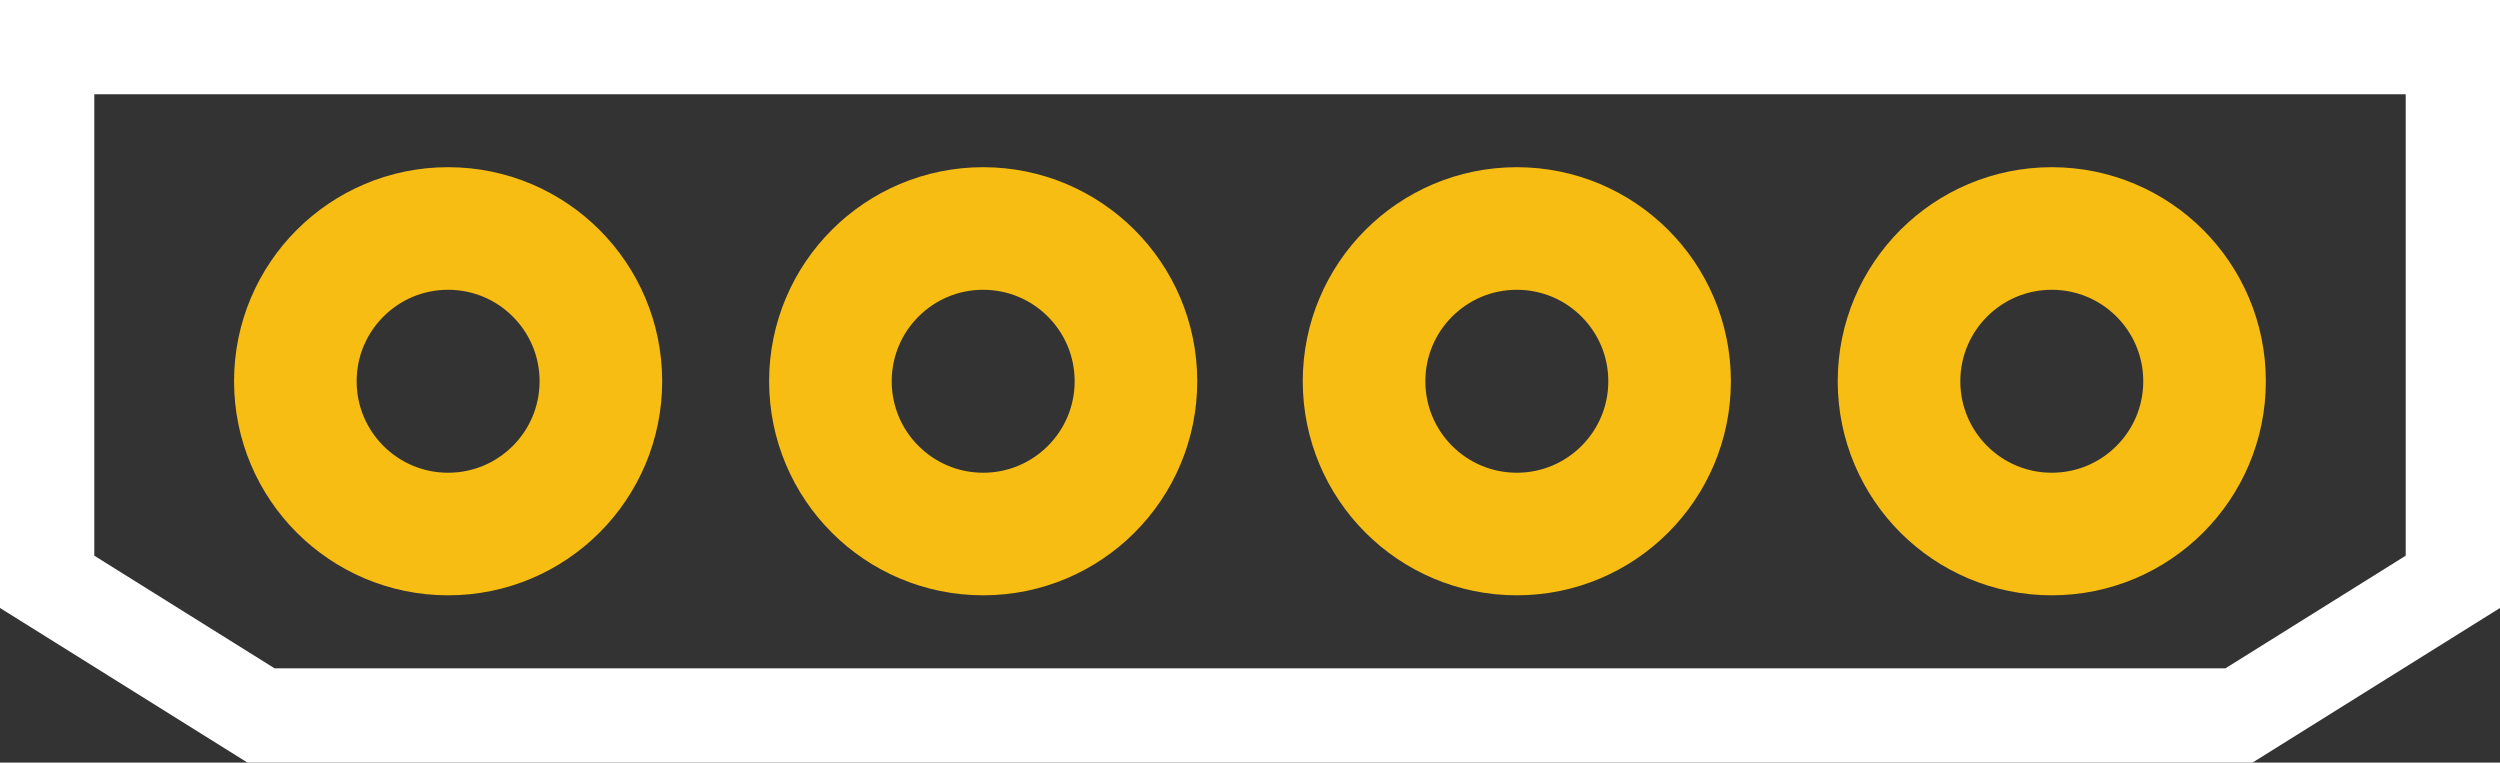 <?xml version="1.0" encoding="utf-8"?>
<!DOCTYPE svg PUBLIC "-//W3C//DTD SVG 1.1//EN" "http://www.w3.org/Graphics/SVG/1.1/DTD/svg11.dtd">
<svg version="1.1" xmlns="http://www.w3.org/2000/svg" xmlns:xlink="http://www.w3.org/1999/xlink" x="0px" y="0px"
	 width="26.511px" height="8.087px" viewBox="-2.402 6.175 26.511 8.087" enable-background="new -2.402 6.175 26.511 8.087"
	 xml:space="preserve">
<rect x="-2.402" y="6.175" width="26.511" height="8.087" fill="#333333" stroke="none"/>
<g id="copper0">
	<g id="copper1">
		<circle id="connector0pad" fill="none" stroke="#F7BD13" stroke-width="1.3" cx="2.35" cy="10.218" r="1.62"/>
		<circle id="connector1pad" fill="none" stroke="#F7BD13" stroke-width="1.3" cx="8.024" cy="10.218" r="1.62"/>
		<circle id="connector2pad" fill="none" stroke="#F7BD13" stroke-width="1.3" cx="13.683" cy="10.218" r="1.62"/>
		<circle id="connector3pad" fill="none" stroke="#F7BD13" stroke-width="1.3" cx="19.356" cy="10.218" r="1.62"/>
	</g>
</g>
<g id="silkscreen">
	<polygon fill="none" stroke="#FFFFFF" points="23.609,12.345 21.341,13.762 0.366,13.762 -1.902,12.345 -1.902,6.675 23.609,6.675"/>
</g>
</svg>
